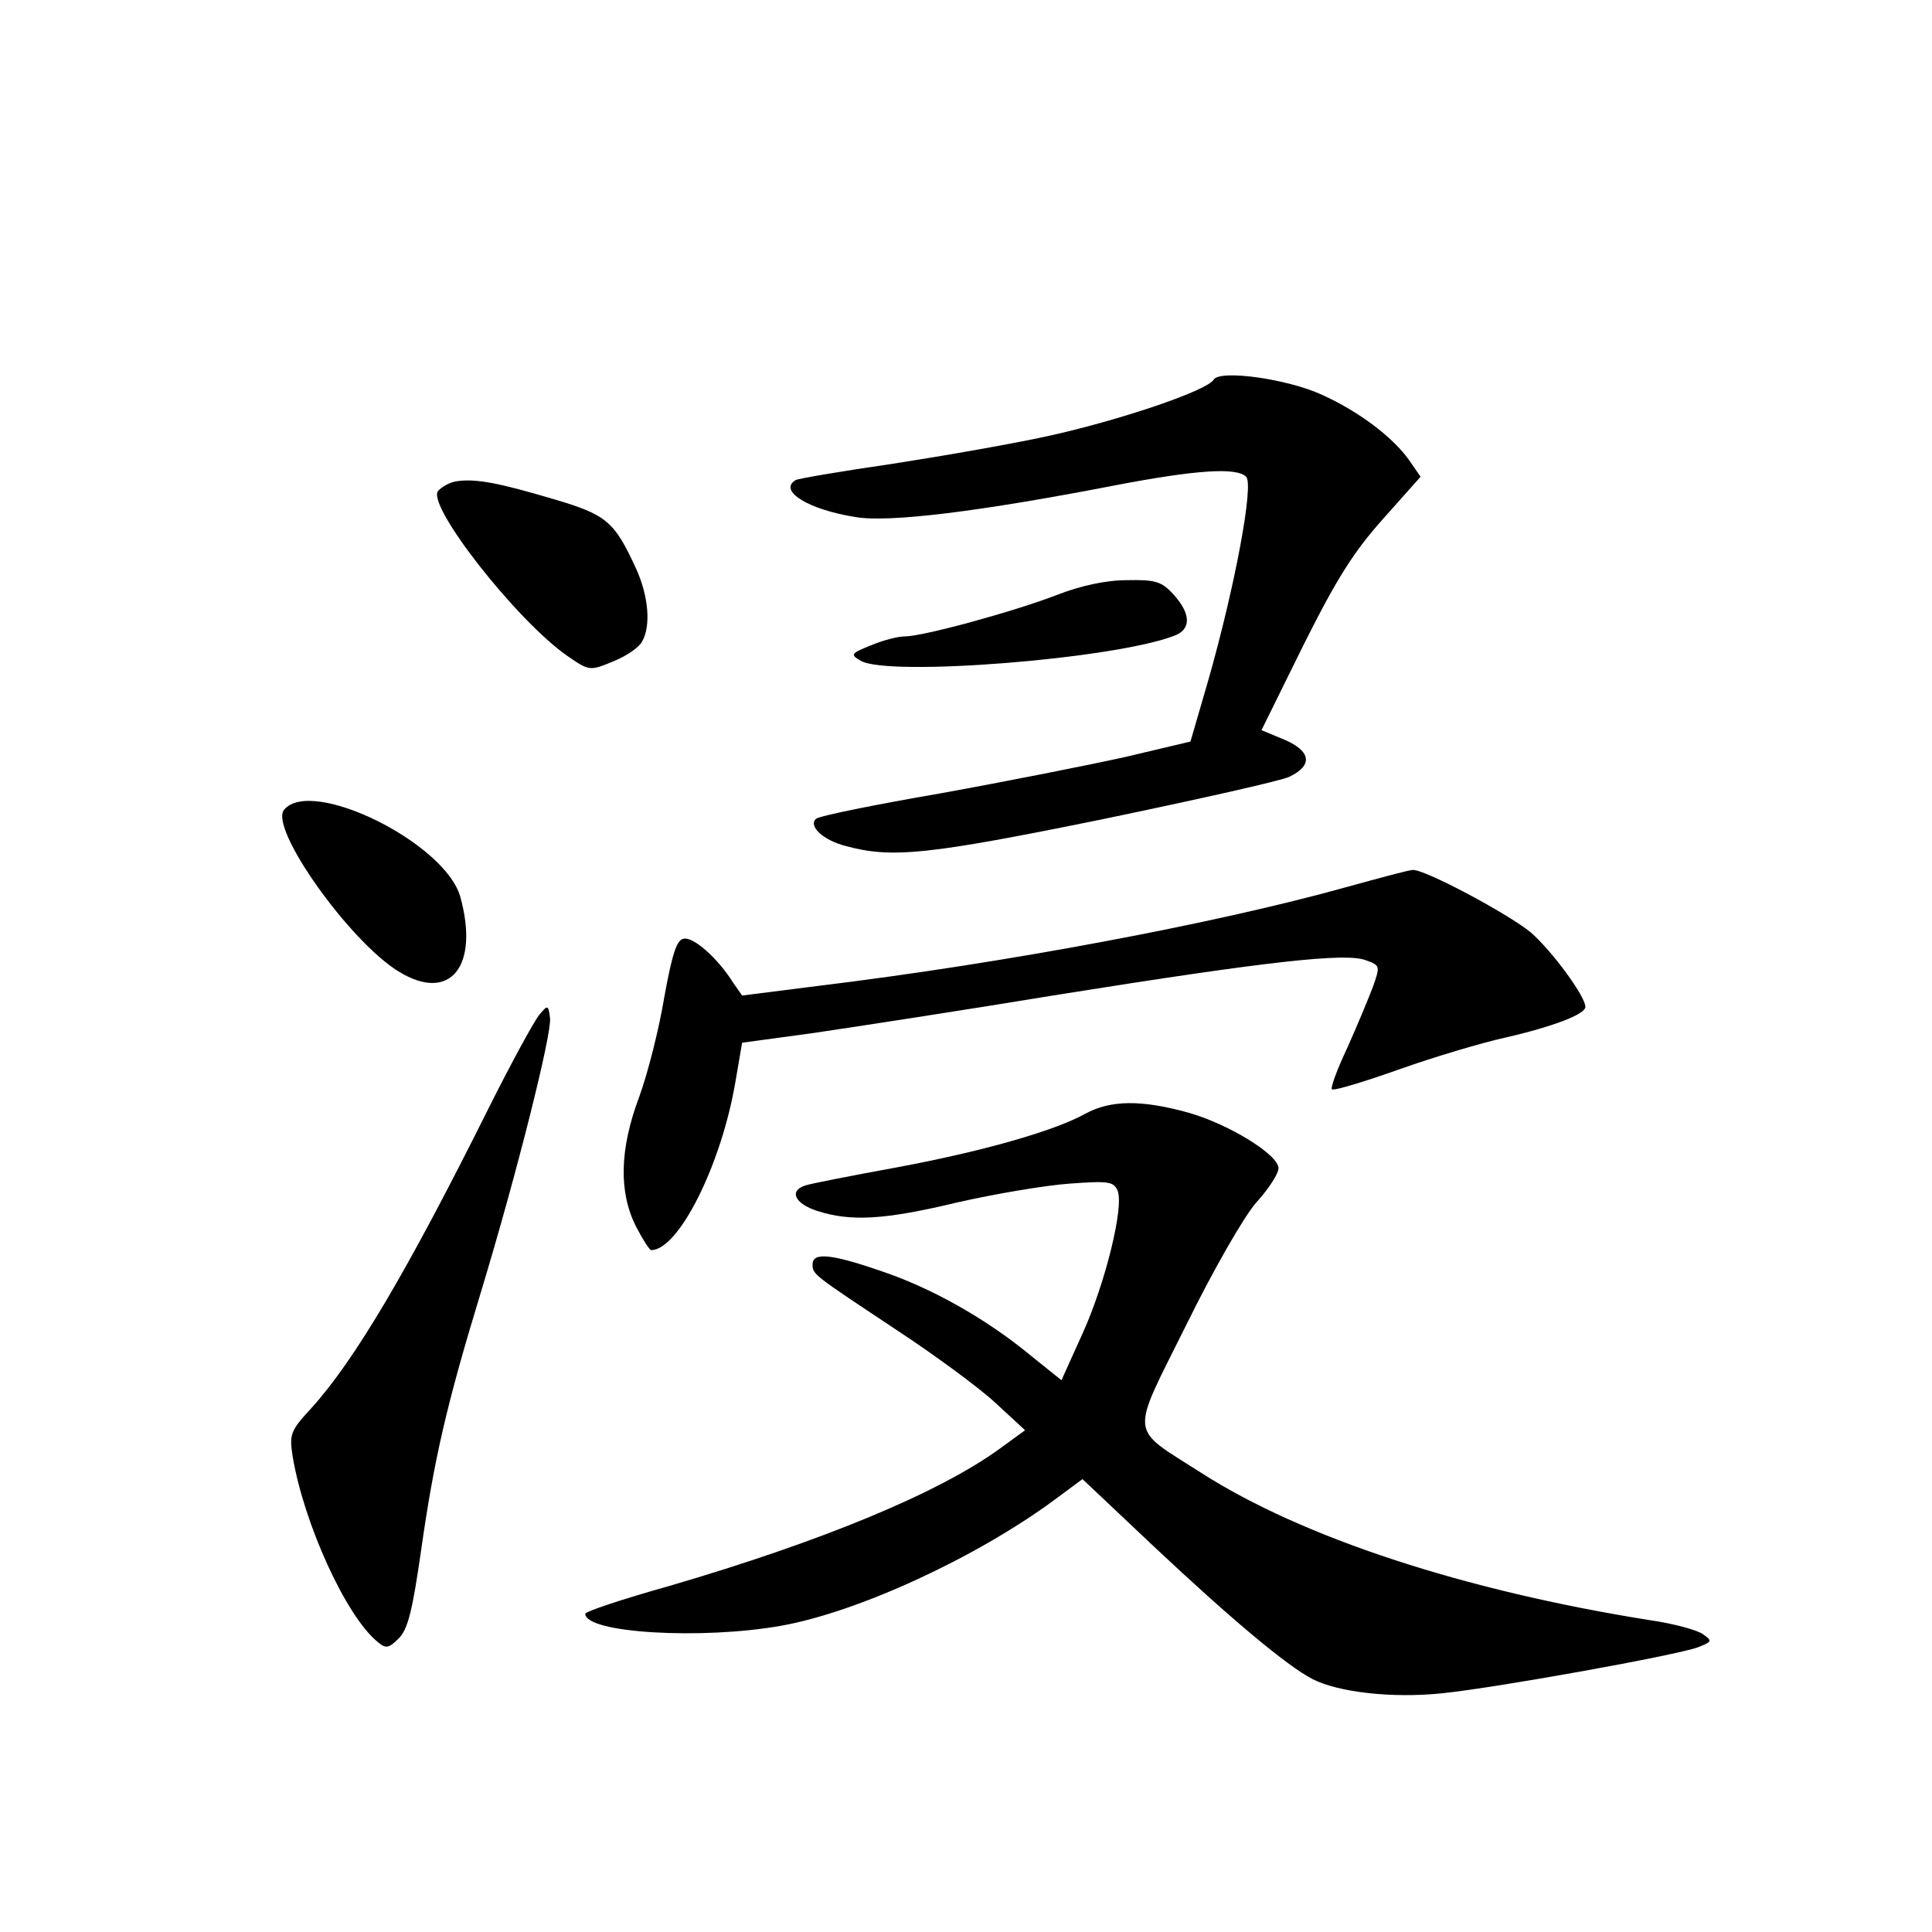 <?xml version="1.0" standalone="no"?>
<!DOCTYPE svg PUBLIC "-//W3C//DTD SVG 20010904//EN"
 "http://www.w3.org/TR/2001/REC-SVG-20010904/DTD/svg10.dtd">
<svg version="1.0" xmlns="http://www.w3.org/2000/svg"
 width="340pt" height="340pt" viewBox="0 0 340 340"
 preserveAspectRatio="xMidYMid meet">
<g transform="translate(0,340) scale(0.1,-0.1)"
fill="#000000" stroke="none">
<path d="M2136 2732 c-11 -19 -158 -69 -281 -97 -66 -15 -193 -37 -283 -51
-89 -13 -167 -26 -172 -29 -31 -19 23 -52 106 -65 59 -10 220 10 457 56 141
27 213 32 230 15 14 -14 -20 -194 -66 -356 l-32 -110 -114 -27 c-63 -14 -209
-43 -325 -64 -116 -20 -215 -40 -220 -45 -14 -13 13 -38 53 -48 81 -22 145
-15 450 47 168 35 316 68 330 75 42 20 38 45 -8 65 l-41 17 74 150 c59 118 89
165 141 223 l65 73 -20 29 c-29 41 -89 86 -153 115 -60 28 -180 45 -191 27z"/>
<path d="M803 2553 c-12 -2 -26 -10 -32 -17 -21 -25 138 -228 227 -290 39 -27
40 -27 81 -10 23 9 46 25 51 35 16 28 11 80 -10 127 -39 85 -52 96 -147 124
-98 29 -137 36 -170 31z"/>
<path d="M1860 2353 c-78 -30 -236 -73 -268 -73 -12 0 -39 -7 -60 -16 -35 -14
-36 -16 -17 -27 49 -28 444 3 551 44 31 11 30 39 -1 73 -21 23 -32 26 -82 25
-37 0 -82 -10 -123 -26z"/>
<path d="M500 1975 c-27 -32 115 -232 202 -285 90 -55 142 9 108 132 -27 95
-262 211 -310 153z"/>
<path d="M2370 1839 c-229 -64 -601 -134 -930 -174 l-134 -17 -16 23 c-27 43
-70 81 -87 77 -12 -2 -20 -26 -34 -103 -9 -55 -29 -134 -44 -175 -35 -93 -36
-168 -6 -228 12 -23 24 -42 27 -42 48 0 123 149 148 295 l12 70 125 17 c68 10
264 40 434 68 364 58 504 74 539 60 25 -9 25 -10 12 -47 -8 -21 -28 -69 -45
-107 -18 -38 -30 -71 -27 -73 3 -3 56 13 118 35 62 22 146 47 187 56 83 19
141 41 141 54 0 19 -60 100 -96 131 -40 33 -188 112 -208 110 -6 0 -58 -14
-116 -30z"/>
<path d="M949 1614 c-9 -11 -49 -84 -89 -164 -143 -287 -236 -444 -312 -528
-37 -40 -39 -46 -33 -85 20 -119 94 -281 149 -326 15 -13 20 -12 38 6 16 16
24 50 39 154 23 162 45 257 105 454 64 211 125 455 122 483 -3 24 -4 24 -19 6z"/>
<path d="M1910 1440 c-56 -31 -184 -67 -335 -95 -77 -14 -148 -28 -157 -31
-30 -9 -20 -32 20 -45 59 -19 118 -16 247 15 66 15 155 30 197 33 69 5 78 4
85 -13 11 -29 -22 -163 -62 -251 l-37 -82 -56 45 c-79 65 -176 119 -264 148
-87 30 -118 32 -118 11 0 -18 1 -18 147 -115 67 -44 146 -102 175 -129 l52
-48 -44 -32 c-107 -78 -312 -163 -582 -242 -82 -23 -148 -45 -148 -49 0 -34
205 -46 345 -21 135 24 343 120 480 221 l50 37 125 -118 c134 -126 235 -211
280 -234 45 -23 139 -34 227 -25 98 10 413 67 451 81 25 10 26 11 9 23 -9 7
-52 19 -95 25 -326 52 -610 145 -788 259 -128 82 -126 60 -27 259 47 96 102
192 124 217 22 24 39 51 39 60 0 24 -88 78 -159 98 -83 23 -137 22 -181 -2z"/>
</g>
</svg>

